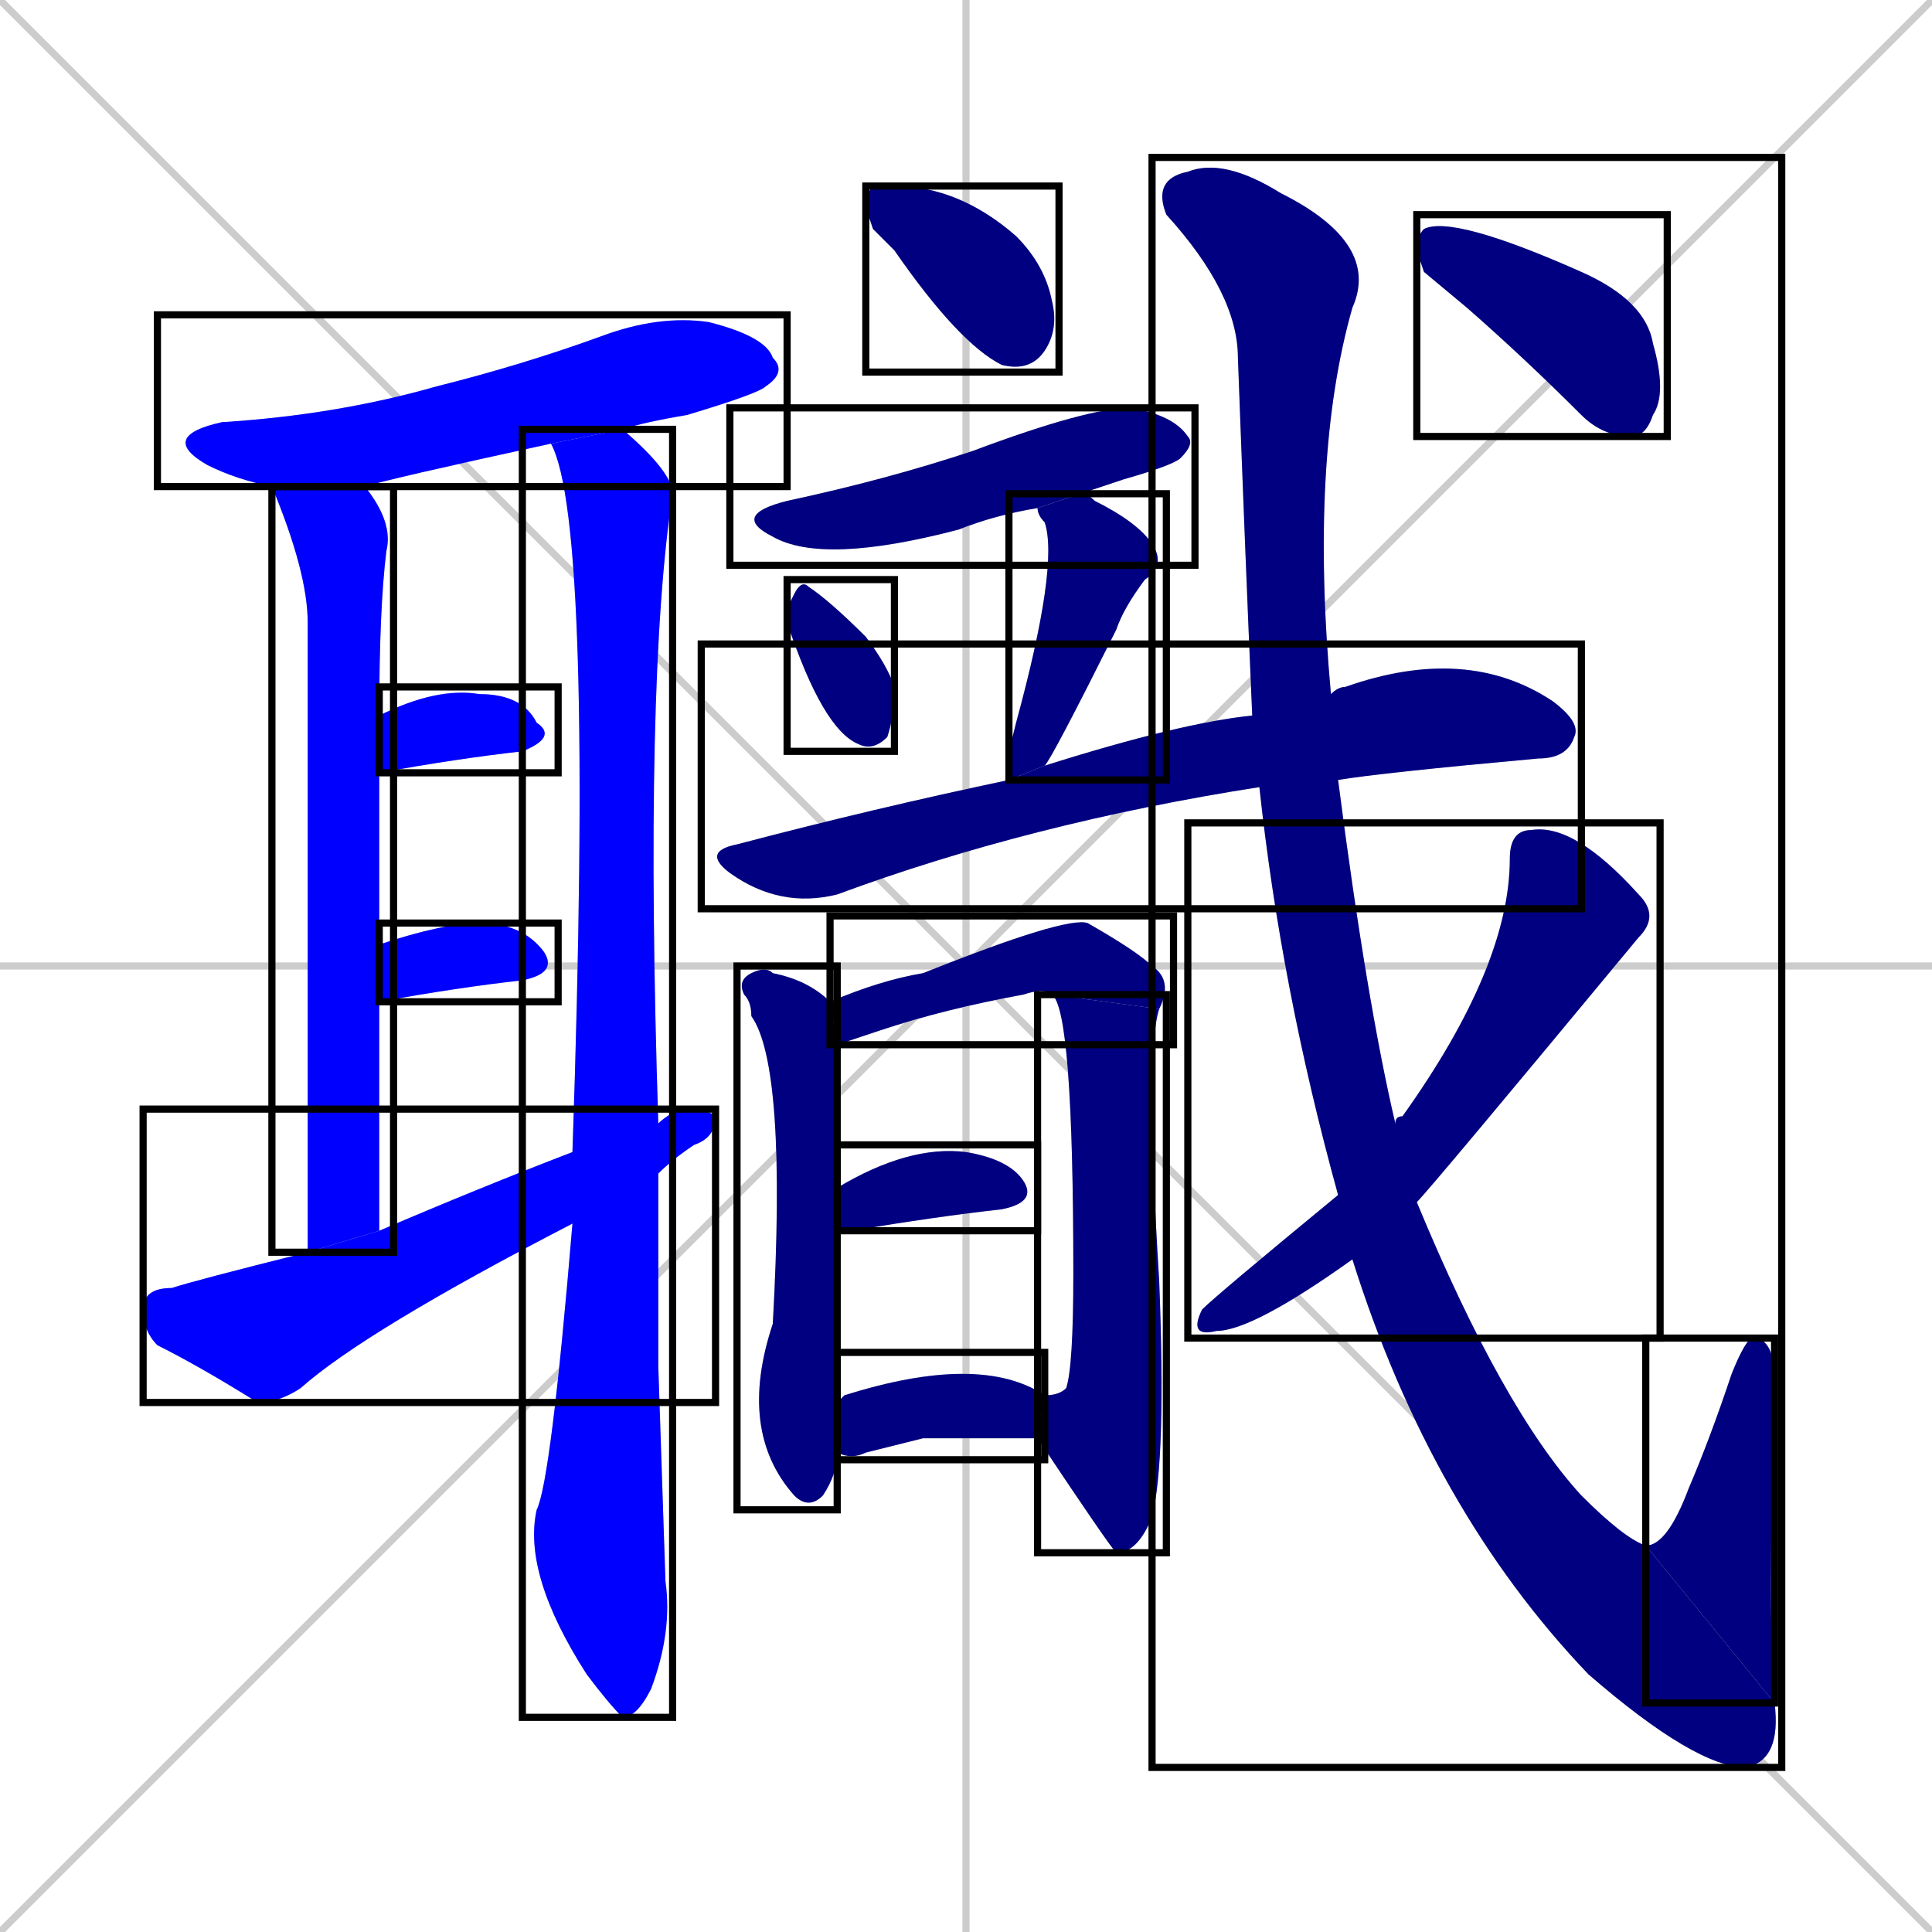 <svg xmlns="http://www.w3.org/2000/svg" xmlns:xlink="http://www.w3.org/1999/xlink" width="270" height="270"><defs><clipPath id="clip-mask-1"><use xlink:href="#rect-1" /></clipPath><clipPath id="clip-mask-2"><use xlink:href="#rect-2" /></clipPath><clipPath id="clip-mask-3"><use xlink:href="#rect-3" /></clipPath><clipPath id="clip-mask-4"><use xlink:href="#rect-4" /></clipPath><clipPath id="clip-mask-5"><use xlink:href="#rect-5" /></clipPath><clipPath id="clip-mask-6"><use xlink:href="#rect-6" /></clipPath><clipPath id="clip-mask-7"><use xlink:href="#rect-7" /></clipPath><clipPath id="clip-mask-8"><use xlink:href="#rect-8" /></clipPath><clipPath id="clip-mask-9"><use xlink:href="#rect-9" /></clipPath><clipPath id="clip-mask-10"><use xlink:href="#rect-10" /></clipPath><clipPath id="clip-mask-11"><use xlink:href="#rect-11" /></clipPath><clipPath id="clip-mask-12"><use xlink:href="#rect-12" /></clipPath><clipPath id="clip-mask-13"><use xlink:href="#rect-13" /></clipPath><clipPath id="clip-mask-14"><use xlink:href="#rect-14" /></clipPath><clipPath id="clip-mask-15"><use xlink:href="#rect-15" /></clipPath><clipPath id="clip-mask-16"><use xlink:href="#rect-16" /></clipPath><clipPath id="clip-mask-17"><use xlink:href="#rect-17" /></clipPath><clipPath id="clip-mask-18"><use xlink:href="#rect-18" /></clipPath><clipPath id="clip-mask-19"><use xlink:href="#rect-19" /></clipPath><clipPath id="clip-mask-20"><use xlink:href="#rect-20" /></clipPath></defs><path d="M 0 0 L 270 270 M 270 0 L 0 270 M 135 0 L 135 270 M 0 135 L 270 135" stroke="#CCCCCC" /><path d="M 77 62 Q 54 67 51 68 L 38 68 Q 33 67 29 65 Q 22 61 31 59 Q 47 58 61 54 Q 73 51 84 47 Q 92 44 99 45 Q 107 47 108 50 Q 110 52 107 54 Q 106 55 96 58 Q 90 59 87 60" fill="#CCCCCC"/><path d="M 43 175 Q 43 96 43 87 Q 43 80 38 68 L 51 68 Q 55 73 54 77 Q 53 85 53 100 L 53 108 Q 53 119 53 132 L 53 140 Q 53 155 53 172" fill="#CCCCCC"/><path d="M 92 191 L 93 221 Q 94 228 91 236 Q 89 240 87 240 Q 85 238 82 234 Q 73 220 75 211 Q 77 207 80 171 L 80 161 Q 83 73 77 62 L 87 60 Q 94 66 94 69 Q 90 95 92 157 L 92 164" fill="#CCCCCC"/><path d="M 53 100 Q 61 96 67 97 Q 73 97 75 101 Q 78 103 73 105 Q 64 106 53 108" fill="#CCCCCC"/><path d="M 53 132 Q 62 129 67 129 Q 73 129 76 133 Q 78 136 73 137 Q 64 138 53 140" fill="#CCCCCC"/><path d="M 80 171 Q 51 186 42 194 Q 39 196 36 196 Q 28 191 22 188 Q 20 186 20 183 Q 20 180 24 180 Q 27 179 43 175 L 53 172 Q 67 166 80 161 L 92 157 Q 93 156 95 155 Q 99 155 100 156 Q 100 159 97 160 Q 94 162 92 164" fill="#CCCCCC"/><path d="M 122 32 L 121 29 Q 121 27 122 26 Q 123 26 125 26 Q 134 26 142 33 Q 146 37 147 42 Q 148 46 146 49 Q 144 52 140 51 Q 134 48 125 35" fill="#CCCCCC"/><path d="M 145 71 Q 139 72 134 74 Q 115 79 108 75 Q 102 72 110 70 Q 124 67 136 63 Q 152 57 158 57 Q 164 58 166 61 Q 167 62 165 64 Q 164 65 157 67 Q 154 68 151 69" fill="#CCCCCC"/><path d="M 110 85 L 111 83 Q 112 81 113 82 Q 116 84 121 89 Q 124 93 125 96 Q 125 100 124 103 Q 122 105 120 104 Q 115 102 110 87" fill="#CCCCCC"/><path d="M 141 105 L 142 101 Q 148 79 146 73 Q 145 72 145 71 L 151 69 Q 152 69 153 70 Q 159 73 161 76 Q 163 79 160 81 Q 157 85 156 88 Q 147 106 146 107 L 141 109" fill="#CCCCCC"/><path d="M 146 107 Q 165 101 175 100 L 186 97 Q 187 96 188 96 Q 205 90 217 98 Q 221 101 220 103 Q 219 106 215 106 Q 193 108 187 109 L 176 110 Q 144 115 117 125 Q 109 127 102 122 Q 98 119 103 118 Q 122 113 141 109" fill="#CCCCCC"/><path d="M 117 203 Q 117 206 115 209 Q 113 211 111 209 Q 103 200 108 185 Q 110 149 105 142 Q 105 140 104 139 Q 103 137 105 136 Q 107 135 108 136 Q 113 137 116 140 L 117 146 Q 117 156 117 166 L 117 172 Q 117 184 117 196" fill="#CCCCCC"/><path d="M 116 140 Q 123 137 129 136 Q 149 128 152 129 Q 159 133 161 135 Q 164 137 162 141 L 147 139 Q 146 138 143 139 Q 132 141 123 144 Q 120 145 117 146" fill="#CCCCCC"/><path d="M 162 141 Q 160 147 162 179 Q 163 204 161 212 Q 159 217 156 217 Q 155 216 145 201 L 146 195 Q 148 195 149 194 Q 150 191 150 178 Q 150 141 147 139" fill="#CCCCCC"/><path d="M 117 166 Q 127 160 135 161 Q 141 162 143 165 Q 145 168 140 169 Q 131 170 119 172 Q 118 172 117 172" fill="#CCCCCC"/><path d="M 129 201 L 121 203 Q 119 204 117 203 L 117 196 Q 118 195 118 195 Q 137 189 146 195 L 145 201" fill="#CCCCCC"/><path d="M 175 100 Q 174 77 173 50 Q 173 41 163 30 Q 161 25 166 24 Q 171 22 179 27 Q 193 34 189 43 Q 183 64 186 97 L 187 109 Q 191 140 195 157 L 198 168 Q 210 197 221 209 Q 227 215 230 216 L 248 238 Q 249 246 244 247 Q 237 247 222 234 Q 200 211 189 176 L 187 167 Q 179 138 176 110" fill="#CCCCCC"/><path d="M 230 216 Q 233 216 236 208 Q 239 201 242 192 Q 244 187 245 187 Q 248 187 248 193 Q 247 227 248 238" fill="#CCCCCC"/><path d="M 195 157 Q 195 156 196 156 Q 211 135 211 120 Q 211 116 214 116 Q 220 115 229 125 Q 232 128 229 131 Q 200 166 198 168 L 189 176 Q 175 186 170 186 Q 166 187 168 183 Q 170 181 187 167" fill="#CCCCCC"/><path d="M 199 38 L 198 35 Q 198 33 199 32 Q 203 30 221 38 Q 230 42 231 48 Q 233 55 231 58 Q 230 61 228 61 Q 224 61 221 58 Q 213 50 205 43" fill="#CCCCCC"/><path d="M 77 62 Q 54 67 51 68 L 38 68 Q 33 67 29 65 Q 22 61 31 59 Q 47 58 61 54 Q 73 51 84 47 Q 92 44 99 45 Q 107 47 108 50 Q 110 52 107 54 Q 106 55 96 58 Q 90 59 87 60" fill="#0000ff" clip-path="url(#clip-mask-1)" /><path d="M 43 175 Q 43 96 43 87 Q 43 80 38 68 L 51 68 Q 55 73 54 77 Q 53 85 53 100 L 53 108 Q 53 119 53 132 L 53 140 Q 53 155 53 172" fill="#0000ff" clip-path="url(#clip-mask-2)" /><path d="M 92 191 L 93 221 Q 94 228 91 236 Q 89 240 87 240 Q 85 238 82 234 Q 73 220 75 211 Q 77 207 80 171 L 80 161 Q 83 73 77 62 L 87 60 Q 94 66 94 69 Q 90 95 92 157 L 92 164" fill="#0000ff" clip-path="url(#clip-mask-3)" /><path d="M 53 100 Q 61 96 67 97 Q 73 97 75 101 Q 78 103 73 105 Q 64 106 53 108" fill="#0000ff" clip-path="url(#clip-mask-4)" /><path d="M 53 132 Q 62 129 67 129 Q 73 129 76 133 Q 78 136 73 137 Q 64 138 53 140" fill="#0000ff" clip-path="url(#clip-mask-5)" /><path d="M 80 171 Q 51 186 42 194 Q 39 196 36 196 Q 28 191 22 188 Q 20 186 20 183 Q 20 180 24 180 Q 27 179 43 175 L 53 172 Q 67 166 80 161 L 92 157 Q 93 156 95 155 Q 99 155 100 156 Q 100 159 97 160 Q 94 162 92 164" fill="#0000ff" clip-path="url(#clip-mask-6)" /><path d="M 122 32 L 121 29 Q 121 27 122 26 Q 123 26 125 26 Q 134 26 142 33 Q 146 37 147 42 Q 148 46 146 49 Q 144 52 140 51 Q 134 48 125 35" fill="#000080" clip-path="url(#clip-mask-7)" /><path d="M 145 71 Q 139 72 134 74 Q 115 79 108 75 Q 102 72 110 70 Q 124 67 136 63 Q 152 57 158 57 Q 164 58 166 61 Q 167 62 165 64 Q 164 65 157 67 Q 154 68 151 69" fill="#000080" clip-path="url(#clip-mask-8)" /><path d="M 110 85 L 111 83 Q 112 81 113 82 Q 116 84 121 89 Q 124 93 125 96 Q 125 100 124 103 Q 122 105 120 104 Q 115 102 110 87" fill="#000080" clip-path="url(#clip-mask-9)" /><path d="M 141 105 L 142 101 Q 148 79 146 73 Q 145 72 145 71 L 151 69 Q 152 69 153 70 Q 159 73 161 76 Q 163 79 160 81 Q 157 85 156 88 Q 147 106 146 107 L 141 109" fill="#000080" clip-path="url(#clip-mask-10)" /><path d="M 146 107 Q 165 101 175 100 L 186 97 Q 187 96 188 96 Q 205 90 217 98 Q 221 101 220 103 Q 219 106 215 106 Q 193 108 187 109 L 176 110 Q 144 115 117 125 Q 109 127 102 122 Q 98 119 103 118 Q 122 113 141 109" fill="#000080" clip-path="url(#clip-mask-11)" /><path d="M 117 203 Q 117 206 115 209 Q 113 211 111 209 Q 103 200 108 185 Q 110 149 105 142 Q 105 140 104 139 Q 103 137 105 136 Q 107 135 108 136 Q 113 137 116 140 L 117 146 Q 117 156 117 166 L 117 172 Q 117 184 117 196" fill="#000080" clip-path="url(#clip-mask-12)" /><path d="M 116 140 Q 123 137 129 136 Q 149 128 152 129 Q 159 133 161 135 Q 164 137 162 141 L 147 139 Q 146 138 143 139 Q 132 141 123 144 Q 120 145 117 146" fill="#000080" clip-path="url(#clip-mask-13)" /><path d="M 162 141 Q 160 147 162 179 Q 163 204 161 212 Q 159 217 156 217 Q 155 216 145 201 L 146 195 Q 148 195 149 194 Q 150 191 150 178 Q 150 141 147 139" fill="#000080" clip-path="url(#clip-mask-14)" /><path d="M 117 166 Q 127 160 135 161 Q 141 162 143 165 Q 145 168 140 169 Q 131 170 119 172 Q 118 172 117 172" fill="#000080" clip-path="url(#clip-mask-15)" /><path d="M 129 201 L 121 203 Q 119 204 117 203 L 117 196 Q 118 195 118 195 Q 137 189 146 195 L 145 201" fill="#000080" clip-path="url(#clip-mask-16)" /><path d="M 175 100 Q 174 77 173 50 Q 173 41 163 30 Q 161 25 166 24 Q 171 22 179 27 Q 193 34 189 43 Q 183 64 186 97 L 187 109 Q 191 140 195 157 L 198 168 Q 210 197 221 209 Q 227 215 230 216 L 248 238 Q 249 246 244 247 Q 237 247 222 234 Q 200 211 189 176 L 187 167 Q 179 138 176 110" fill="#000080" clip-path="url(#clip-mask-17)" /><path d="M 230 216 Q 233 216 236 208 Q 239 201 242 192 Q 244 187 245 187 Q 248 187 248 193 Q 247 227 248 238" fill="#000080" clip-path="url(#clip-mask-18)" /><path d="M 195 157 Q 195 156 196 156 Q 211 135 211 120 Q 211 116 214 116 Q 220 115 229 125 Q 232 128 229 131 Q 200 166 198 168 L 189 176 Q 175 186 170 186 Q 166 187 168 183 Q 170 181 187 167" fill="#000080" clip-path="url(#clip-mask-19)" /><path d="M 199 38 L 198 35 Q 198 33 199 32 Q 203 30 221 38 Q 230 42 231 48 Q 233 55 231 58 Q 230 61 228 61 Q 224 61 221 58 Q 213 50 205 43" fill="#000080" clip-path="url(#clip-mask-20)" /><rect x="22" y="44" width="88" height="24" id="rect-1" fill="transparent" stroke="#000000"><animate attributeName="x" from="-66" to="22" dur="0.326" begin="0; animate20.end + 1s" id="animate1" fill="freeze"/></rect><rect x="38" y="68" width="17" height="107" id="rect-2" fill="transparent" stroke="#000000"><set attributeName="y" to="-39" begin="0; animate20.end + 1s" /><animate attributeName="y" from="-39" to="68" dur="0.396" begin="animate1.end + 0.5" id="animate2" fill="freeze"/></rect><rect x="73" y="60" width="21" height="180" id="rect-3" fill="transparent" stroke="#000000"><set attributeName="y" to="-120" begin="0; animate20.end + 1s" /><animate attributeName="y" from="-120" to="60" dur="0.667" begin="animate2.end + 0.5" id="animate3" fill="freeze"/></rect><rect x="53" y="96" width="25" height="12" id="rect-4" fill="transparent" stroke="#000000"><set attributeName="x" to="28" begin="0; animate20.end + 1s" /><animate attributeName="x" from="28" to="53" dur="0.093" begin="animate3.end + 0.5" id="animate4" fill="freeze"/></rect><rect x="53" y="129" width="25" height="11" id="rect-5" fill="transparent" stroke="#000000"><set attributeName="x" to="28" begin="0; animate20.end + 1s" /><animate attributeName="x" from="28" to="53" dur="0.093" begin="animate4.end + 0.5" id="animate5" fill="freeze"/></rect><rect x="20" y="155" width="80" height="41" id="rect-6" fill="transparent" stroke="#000000"><set attributeName="x" to="-60" begin="0; animate20.end + 1s" /><animate attributeName="x" from="-60" to="20" dur="0.296" begin="animate5.end + 0.5" id="animate6" fill="freeze"/></rect><rect x="121" y="26" width="27" height="26" id="rect-7" fill="transparent" stroke="#000000"><set attributeName="x" to="94" begin="0; animate20.end + 1s" /><animate attributeName="x" from="94" to="121" dur="0.100" begin="animate6.end + 0.5" id="animate7" fill="freeze"/></rect><rect x="102" y="57" width="65" height="22" id="rect-8" fill="transparent" stroke="#000000"><set attributeName="x" to="37" begin="0; animate20.end + 1s" /><animate attributeName="x" from="37" to="102" dur="0.241" begin="animate7.end + 0.5" id="animate8" fill="freeze"/></rect><rect x="110" y="81" width="15" height="24" id="rect-9" fill="transparent" stroke="#000000"><set attributeName="y" to="57" begin="0; animate20.end + 1s" /><animate attributeName="y" from="57" to="81" dur="0.089" begin="animate8.end + 0.5" id="animate9" fill="freeze"/></rect><rect x="141" y="69" width="22" height="40" id="rect-10" fill="transparent" stroke="#000000"><set attributeName="y" to="29" begin="0; animate20.end + 1s" /><animate attributeName="y" from="29" to="69" dur="0.148" begin="animate9.end + 0.5" id="animate10" fill="freeze"/></rect><rect x="98" y="90" width="123" height="37" id="rect-11" fill="transparent" stroke="#000000"><set attributeName="x" to="-25" begin="0; animate20.end + 1s" /><animate attributeName="x" from="-25" to="98" dur="0.456" begin="animate10.end + 0.5" id="animate11" fill="freeze"/></rect><rect x="103" y="135" width="14" height="76" id="rect-12" fill="transparent" stroke="#000000"><set attributeName="y" to="59" begin="0; animate20.end + 1s" /><animate attributeName="y" from="59" to="135" dur="0.281" begin="animate11.end + 0.5" id="animate12" fill="freeze"/></rect><rect x="116" y="128" width="48" height="18" id="rect-13" fill="transparent" stroke="#000000"><set attributeName="x" to="68" begin="0; animate20.end + 1s" /><animate attributeName="x" from="68" to="116" dur="0.178" begin="animate12.end + 0.5" id="animate13" fill="freeze"/></rect><rect x="145" y="139" width="18" height="78" id="rect-14" fill="transparent" stroke="#000000"><set attributeName="y" to="61" begin="0; animate20.end + 1s" /><animate attributeName="y" from="61" to="139" dur="0.289" begin="animate13.end" id="animate14" fill="freeze"/></rect><rect x="117" y="160" width="28" height="12" id="rect-15" fill="transparent" stroke="#000000"><set attributeName="x" to="89" begin="0; animate20.end + 1s" /><animate attributeName="x" from="89" to="117" dur="0.104" begin="animate14.end + 0.5" id="animate15" fill="freeze"/></rect><rect x="117" y="189" width="29" height="15" id="rect-16" fill="transparent" stroke="#000000"><set attributeName="x" to="88" begin="0; animate20.end + 1s" /><animate attributeName="x" from="88" to="117" dur="0.107" begin="animate15.end + 0.5" id="animate16" fill="freeze"/></rect><rect x="161" y="22" width="88" height="225" id="rect-17" fill="transparent" stroke="#000000"><set attributeName="y" to="-203" begin="0; animate20.end + 1s" /><animate attributeName="y" from="-203" to="22" dur="0.833" begin="animate16.end + 0.5" id="animate17" fill="freeze"/></rect><rect x="230" y="187" width="18" height="51" id="rect-18" fill="transparent" stroke="#000000"><set attributeName="y" to="238" begin="0; animate20.end + 1s" /><animate attributeName="y" from="238" to="187" dur="0.189" begin="animate17.end" id="animate18" fill="freeze"/></rect><rect x="166" y="115" width="66" height="72" id="rect-19" fill="transparent" stroke="#000000"><set attributeName="y" to="43" begin="0; animate20.end + 1s" /><animate attributeName="y" from="43" to="115" dur="0.267" begin="animate18.end + 0.5" id="animate19" fill="freeze"/></rect><rect x="198" y="30" width="35" height="31" id="rect-20" fill="transparent" stroke="#000000"><set attributeName="x" to="163" begin="0; animate20.end + 1s" /><animate attributeName="x" from="163" to="198" dur="0.130" begin="animate19.end + 0.5" id="animate20" fill="freeze"/></rect></svg>